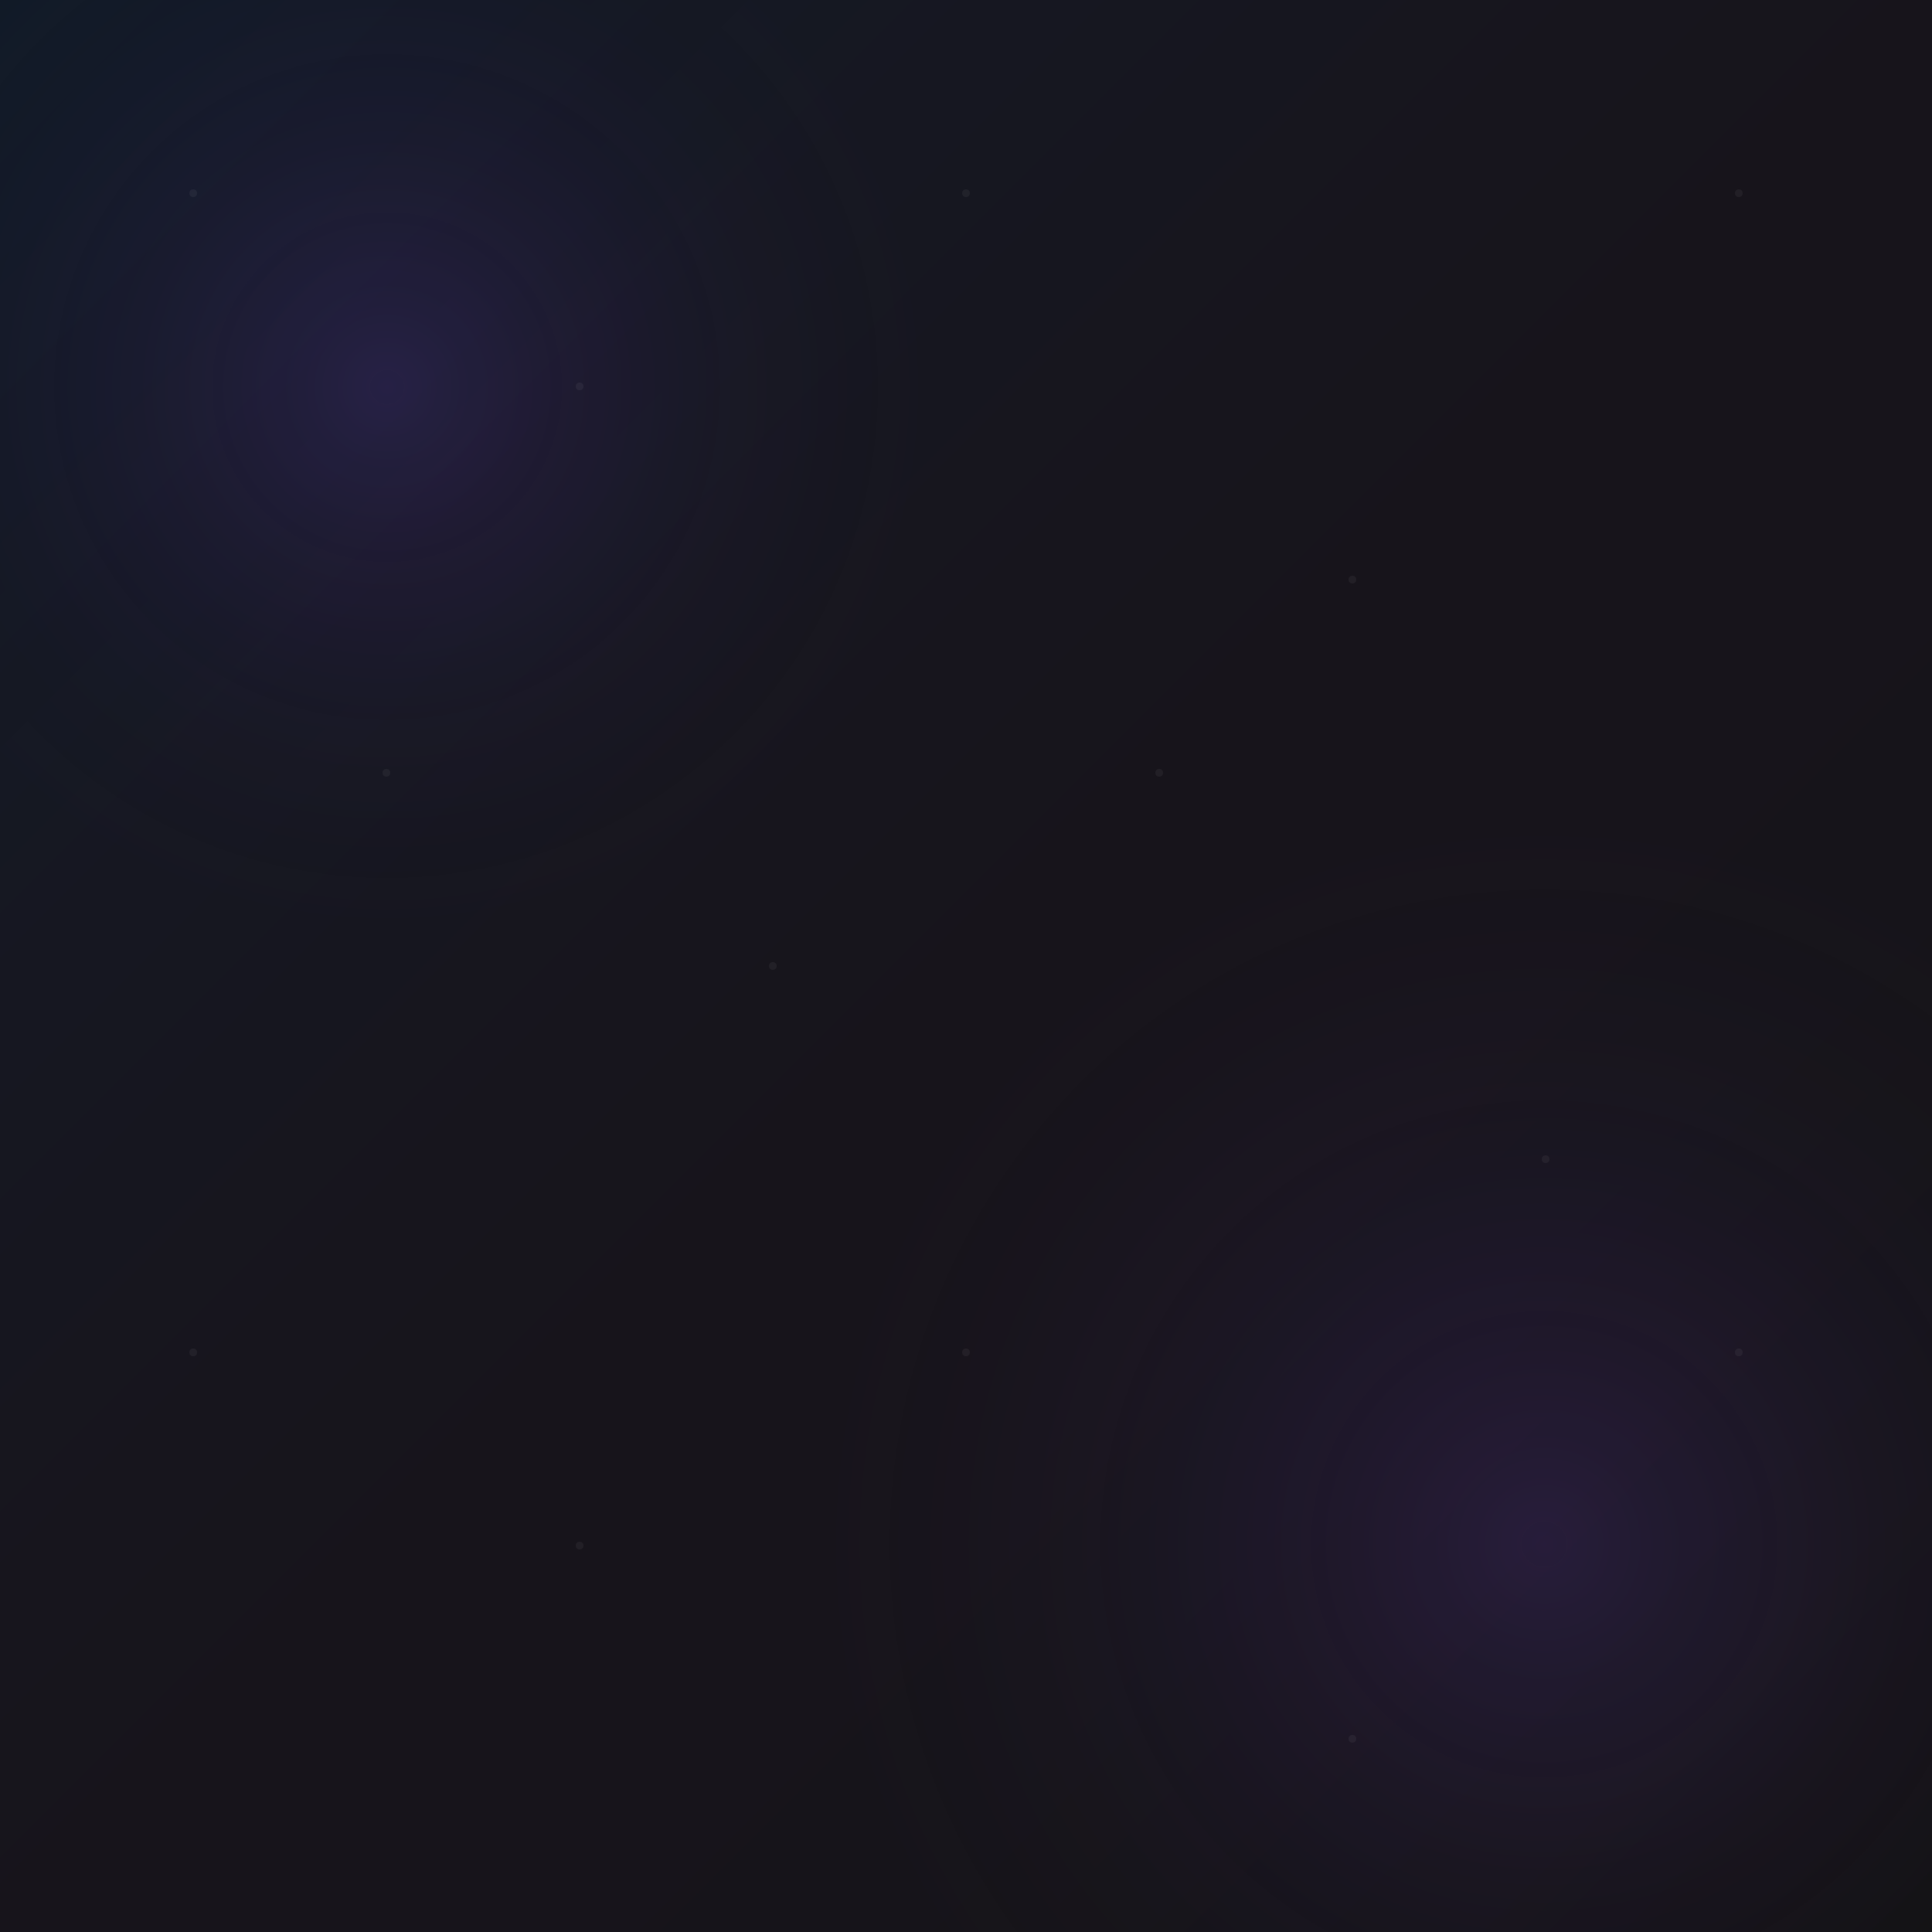 <svg width="1000" height="1000" viewBox="0 0 1000 1000" xmlns="http://www.w3.org/2000/svg">
  <defs>
    <linearGradient id="bgGradient" x1="0%" y1="0%" x2="100%" y2="100%">
      <stop offset="0%" stop-color="#0B67EC" stop-opacity="0.1" />
      <stop offset="50%" stop-color="#7342CC" stop-opacity="0.05" />
      <stop offset="100%" stop-color="#121212" stop-opacity="0.1" />
    </linearGradient>
    <radialGradient id="glowEffect" cx="50%" cy="50%" r="50%" fx="50%" fy="50%">
      <stop offset="0%" stop-color="#7342CC" stop-opacity="0.2" />
      <stop offset="100%" stop-color="#121212" stop-opacity="0" />
    </radialGradient>
    <filter id="blurEffect" x="-50%" y="-50%" width="200%" height="200%">
      <feGaussianBlur in="SourceGraphic" stdDeviation="30" />
    </filter>
  </defs>
  <rect x="0" y="0" width="1000" height="1000" fill="#121212" />
  <circle cx="200" cy="200" r="300" fill="url(#glowEffect)" filter="url(#blurEffect)" />
  <circle cx="800" cy="800" r="400" fill="url(#glowEffect)" filter="url(#blurEffect)" />
  <rect x="0" y="0" width="1000" height="1000" fill="url(#bgGradient)" />
  <g opacity="0.05">
    <circle cx="100" cy="100" r="2" fill="#FFFFFF" />
    <circle cx="300" cy="200" r="2" fill="#FFFFFF" />
    <circle cx="500" cy="100" r="2" fill="#FFFFFF" />
    <circle cx="700" cy="300" r="2" fill="#FFFFFF" />
    <circle cx="900" cy="100" r="2" fill="#FFFFFF" />
    <circle cx="200" cy="400" r="2" fill="#FFFFFF" />
    <circle cx="400" cy="500" r="2" fill="#FFFFFF" />
    <circle cx="600" cy="400" r="2" fill="#FFFFFF" />
    <circle cx="800" cy="600" r="2" fill="#FFFFFF" />
    <circle cx="100" cy="700" r="2" fill="#FFFFFF" />
    <circle cx="300" cy="800" r="2" fill="#FFFFFF" />
    <circle cx="500" cy="700" r="2" fill="#FFFFFF" />
    <circle cx="700" cy="900" r="2" fill="#FFFFFF" />
    <circle cx="900" cy="700" r="2" fill="#FFFFFF" />
  </g>
</svg>